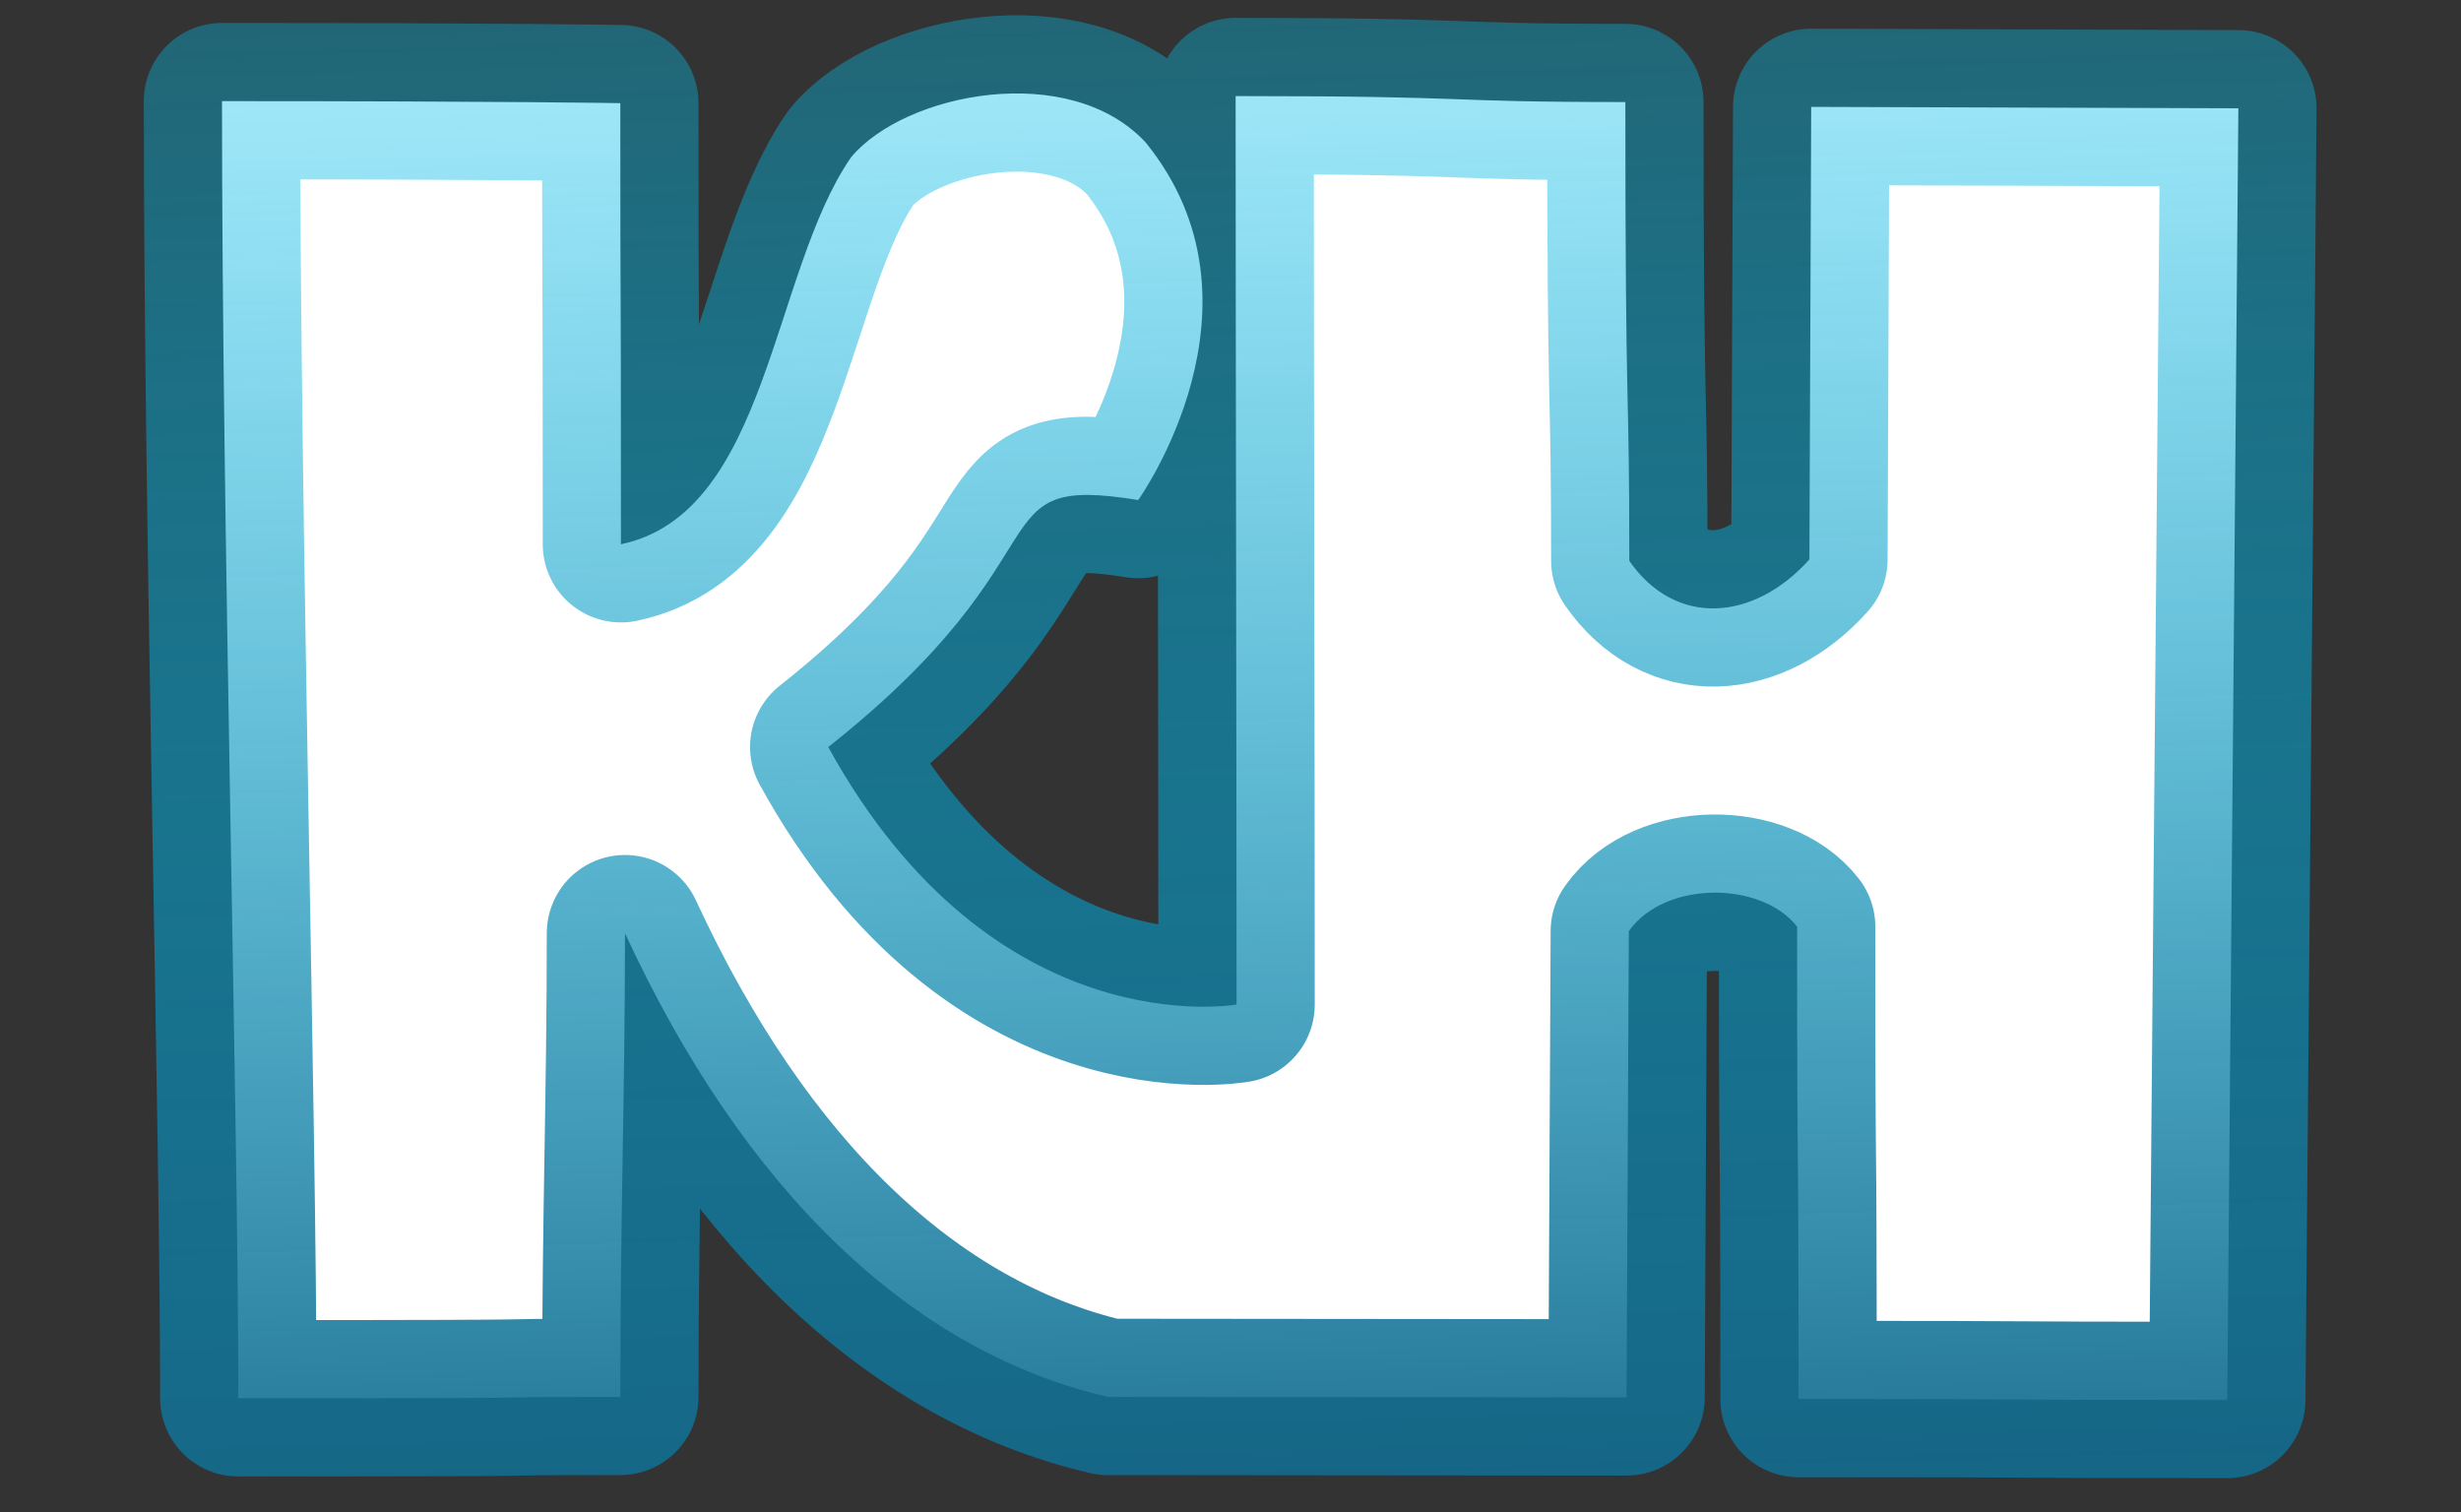 <?xml version="1.0" encoding="UTF-8" standalone="no"?>
<svg
   width="179"
   height="110"
   viewBox="0 0 179 110"
   fill="none"
   version="1.1"
   id="svg7"
   sodipodi:docname="kn-biglogo-small.svg"
   inkscape:version="1.3.2 (091e20e, 2023-11-25, custom)"
   xmlns:inkscape="http://www.inkscape.org/namespaces/inkscape"
   xmlns:sodipodi="http://sodipodi.sourceforge.net/DTD/sodipodi-0.dtd"
   xmlns:xlink="http://www.w3.org/1999/xlink"
   xmlns="http://www.w3.org/2000/svg"
   xmlns:svg="http://www.w3.org/2000/svg">
  <rect x="0" y="0" width="179" height="110" fill="#333333" stroke="none"/>
  <defs
     id="defs7">
    <linearGradient
       id="linearGradient8"
       inkscape:collect="always">
      <stop
         style="stop-color:#166081;stop-opacity:1;"
         offset="0"
         id="stop8" />
      <stop
         style="stop-color:#00c7f5;stop-opacity:0.328;"
         offset="1"
         id="stop9" />
    </linearGradient>
    <linearGradient
       id="paint0_linear"
       x1="-20.505"
       y1="1.436"
       x2="-15.009"
       y2="20.844"
       gradientUnits="userSpaceOnUse"
       gradientTransform="matrix(14.287,0,0,14.287,1481.92,634.189)">
      <stop
         stop-color="#FE25A7"
         id="stop2"
         offset="0"
         style="stop-color:#ffffff;stop-opacity:1;" />
      <stop
         offset="1"
         stop-color="#A30CFF"
         id="stop3"
         style="stop-color:#001261;stop-opacity:1;" />
    </linearGradient>
    <linearGradient
       inkscape:collect="always"
       xlink:href="#linearGradient8"
       id="linearGradient9"
       x1="102.814"
       y1="213.05"
       x2="98.621"
       y2="45.306"
       gradientUnits="userSpaceOnUse"
       gradientTransform="matrix(0.74,0,0,0.74,15.724,-37.942)" />
  </defs>
  <sodipodi:namedview
     id="namedview7"
     pagecolor="#000000"
     bordercolor="#000000"
     borderopacity="0"
     inkscape:showpageshadow="2"
     inkscape:pageopacity="0.0"
     inkscape:pagecheckerboard="0"
     inkscape:deskcolor="#d1d1d1"
     inkscape:zoom="1.8778626"
     inkscape:cx="110.49797"
     inkscape:cy="69.227642"
     inkscape:window-width="1280"
     inkscape:window-height="730"
     inkscape:window-x="-6"
     inkscape:window-y="-6"
     inkscape:window-maximized="1"
     inkscape:current-layer="svg7" />
  <path
     d="M 83.312,10.342 C 77.757,4.391 65.827,6.747 61.911,11.429 56.1,19.816 55.888,37.348 45.164,39.586 c 0,-26.266 -0.046,-11.432 -0.046,-32.083 0,0 -8.259,-0.147 -28.972,-0.147 0,30.701 1.188,74.315 1.188,94.35 29.514,0 14.18,-0.102 27.784,-0.102 0,-13.629 0.339,-21.74 0.339,-33.728 8.654,18.722 20.814,30.401 35.121,33.73 l 37.729,0.034 0.165,-33.912 c 2.605,-3.699 9.664,-3.651 12.241,-0.322 0,23.405 0.102,9.751 0.102,34.354 21.89,0 11.207,0.068 31.184,0.068 L 162.807,7.876 131.737,7.774 131.606,40.694 c -4.083,4.541 -9.77,4.907 -13.099,0.102 0,-14.075 -0.288,-8.639 -0.288,-33.374 -14.014,0 -10.069,-0.434 -28.346,-0.434 0,19.068 0.068,46.207 0.068,66.077 0,0 -17.645,3.173 -29.699,-18.728 18.024,-14.261 10.57,-19.912 22.546,-17.966 0,0 10.151,-14.183 0.533,-26.02 z"
     style="clip-rule:evenodd;fill:#ffffff;fill-opacity:1;fill-rule:evenodd;stroke:url(#linearGradient9);stroke-width:11.374;stroke-linecap:round;stroke-linejoin:round;stroke-dasharray:none;paint-order:stroke markers fill"
     id="path7-4"
     sodipodi:nodetypes="ccccccccccccccccccccccccc" />
</svg>
